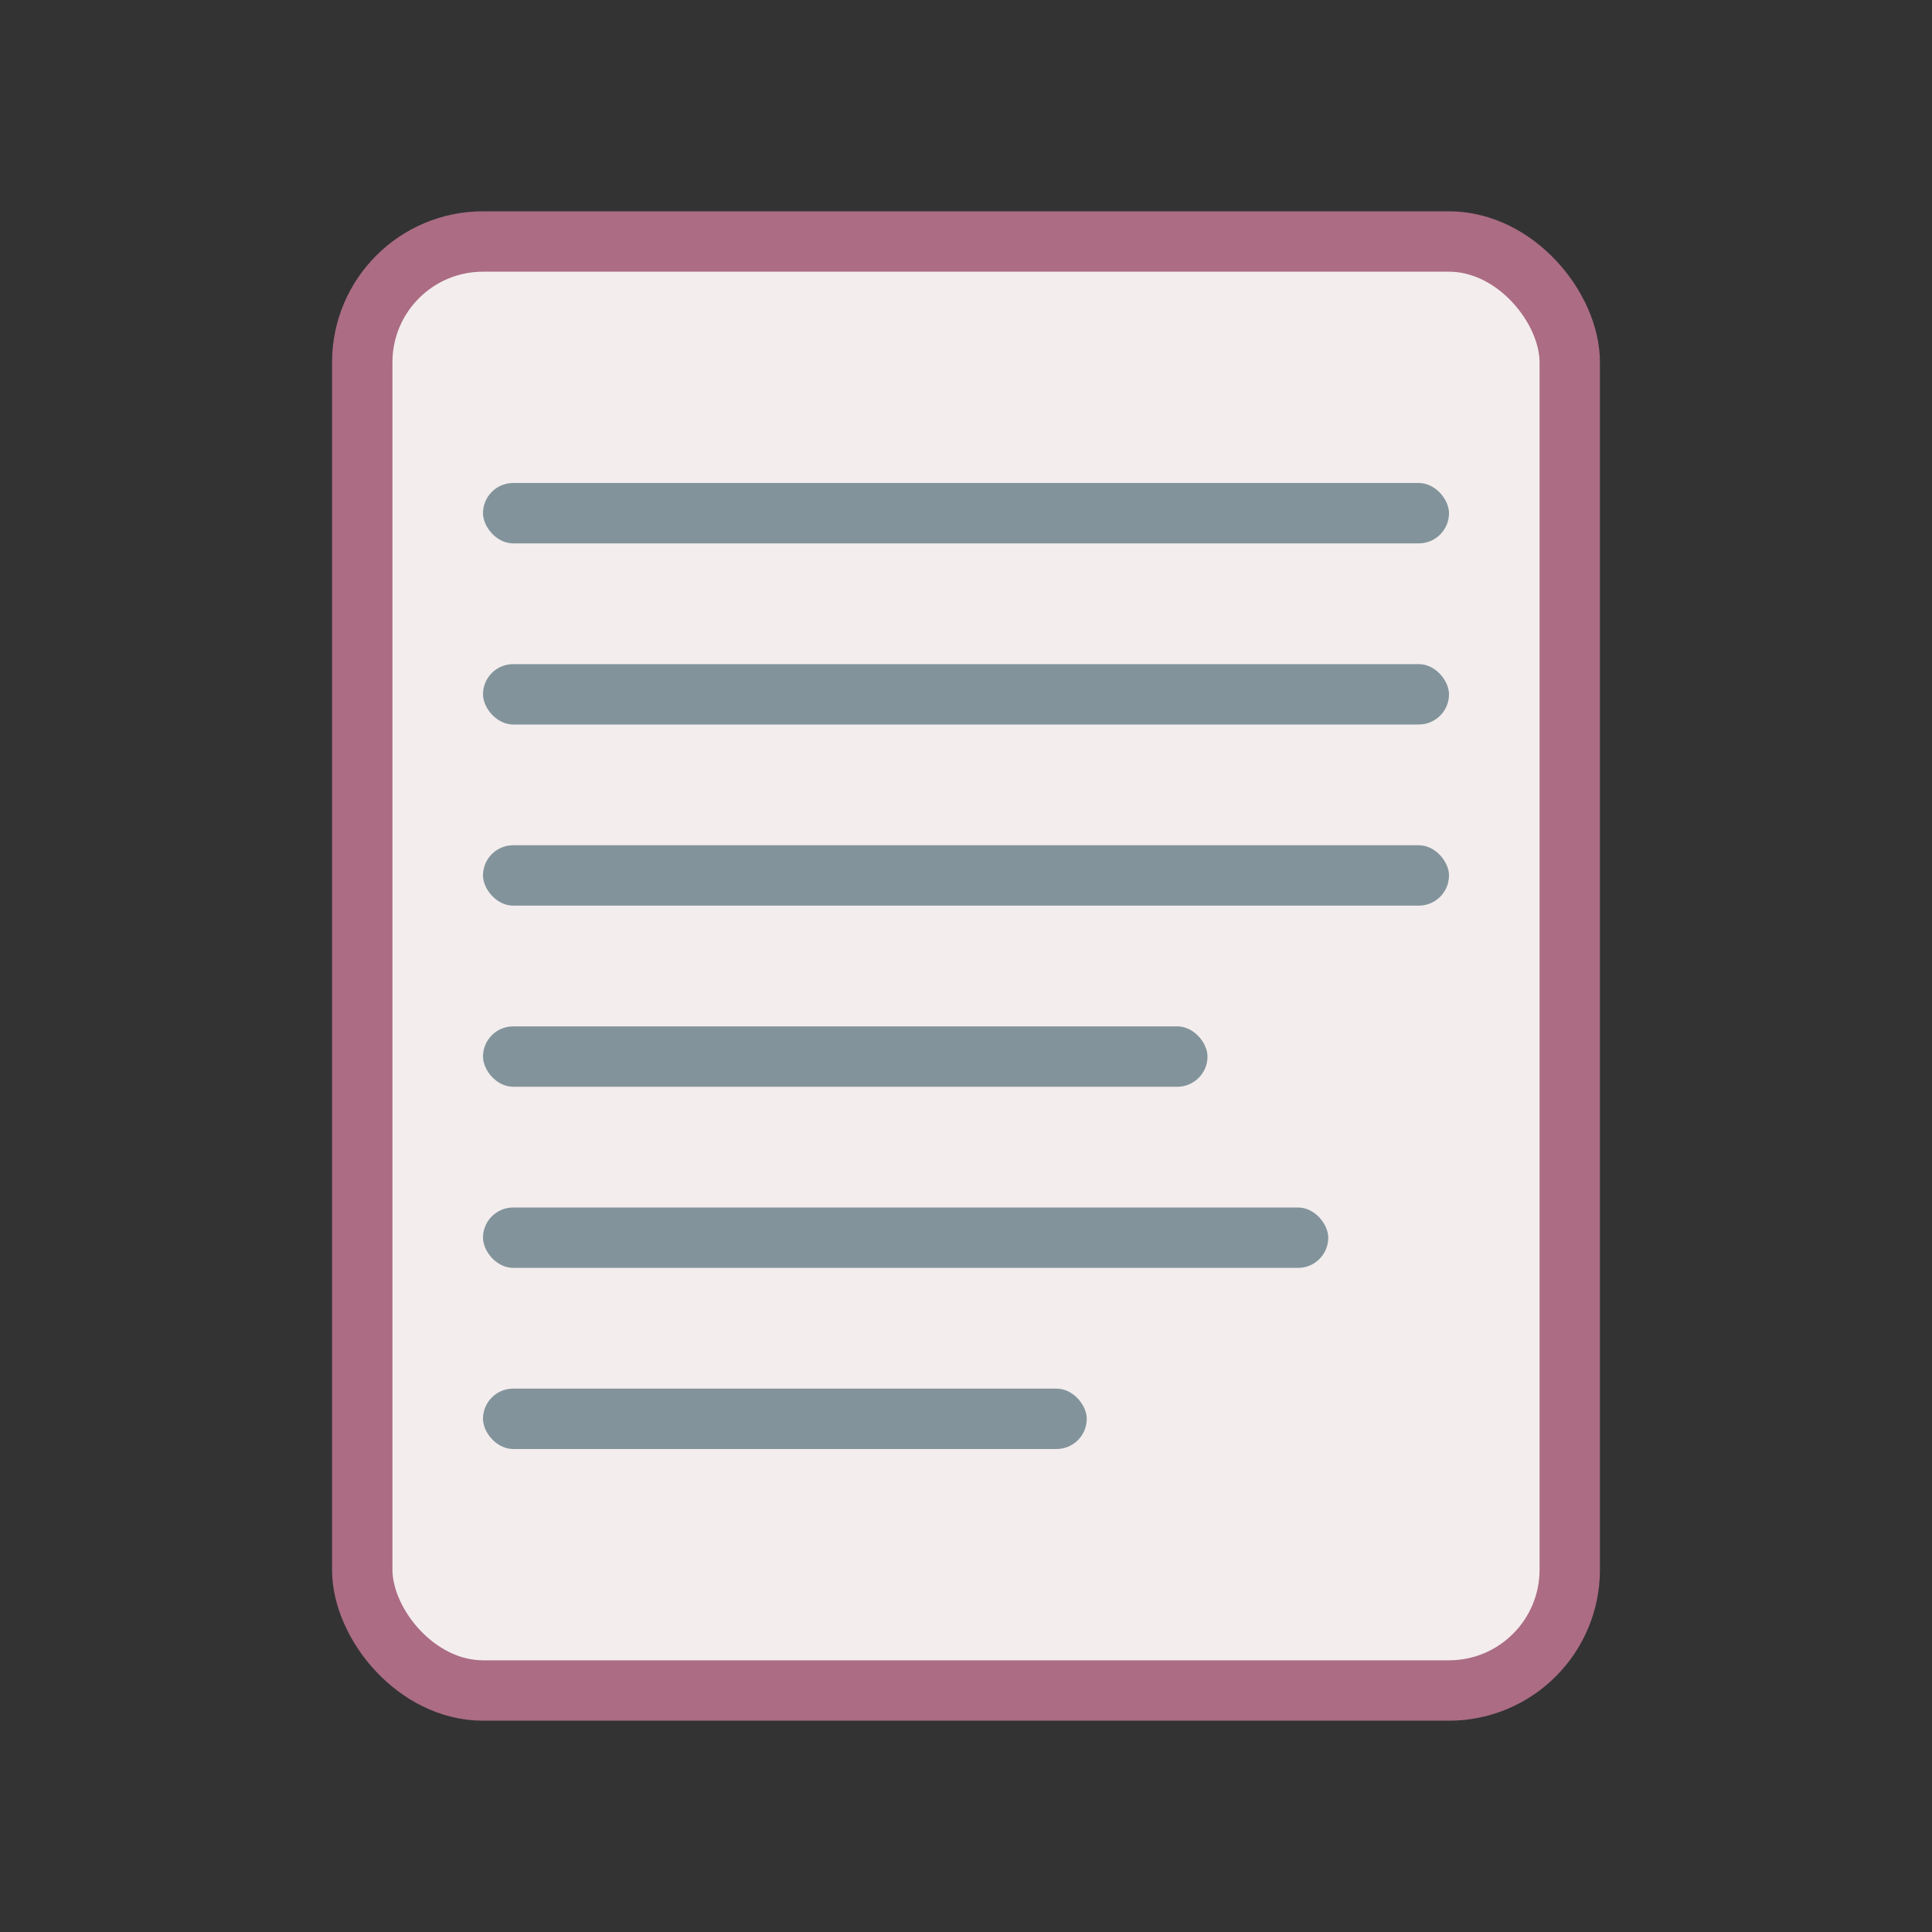 <?xml version="1.0" encoding="UTF-8"?>
<svg width="64" height="64" viewBox="0 0 64 64" xmlns="http://www.w3.org/2000/svg">
  <rect x="0" y="0" width="64" height="64" fill="#333333" stroke="none"/>
  <rect x="12" y="8" width="40" height="48" rx="4" fill="#f3eded" stroke="#ab6c84" stroke-width="2"/>
  <rect x="16" y="16" width="32" height="2" rx="1" fill="#82939b"/>
  <rect x="16" y="22" width="32" height="2" rx="1" fill="#82939b"/>
  <rect x="16" y="28" width="32" height="2" rx="1" fill="#82939b"/>
  <rect x="16" y="34" width="24" height="2" rx="1" fill="#82939b"/>
  <rect x="16" y="40" width="28" height="2" rx="1" fill="#82939b"/>
  <rect x="16" y="46" width="20" height="2" rx="1" fill="#82939b"/>
</svg>
